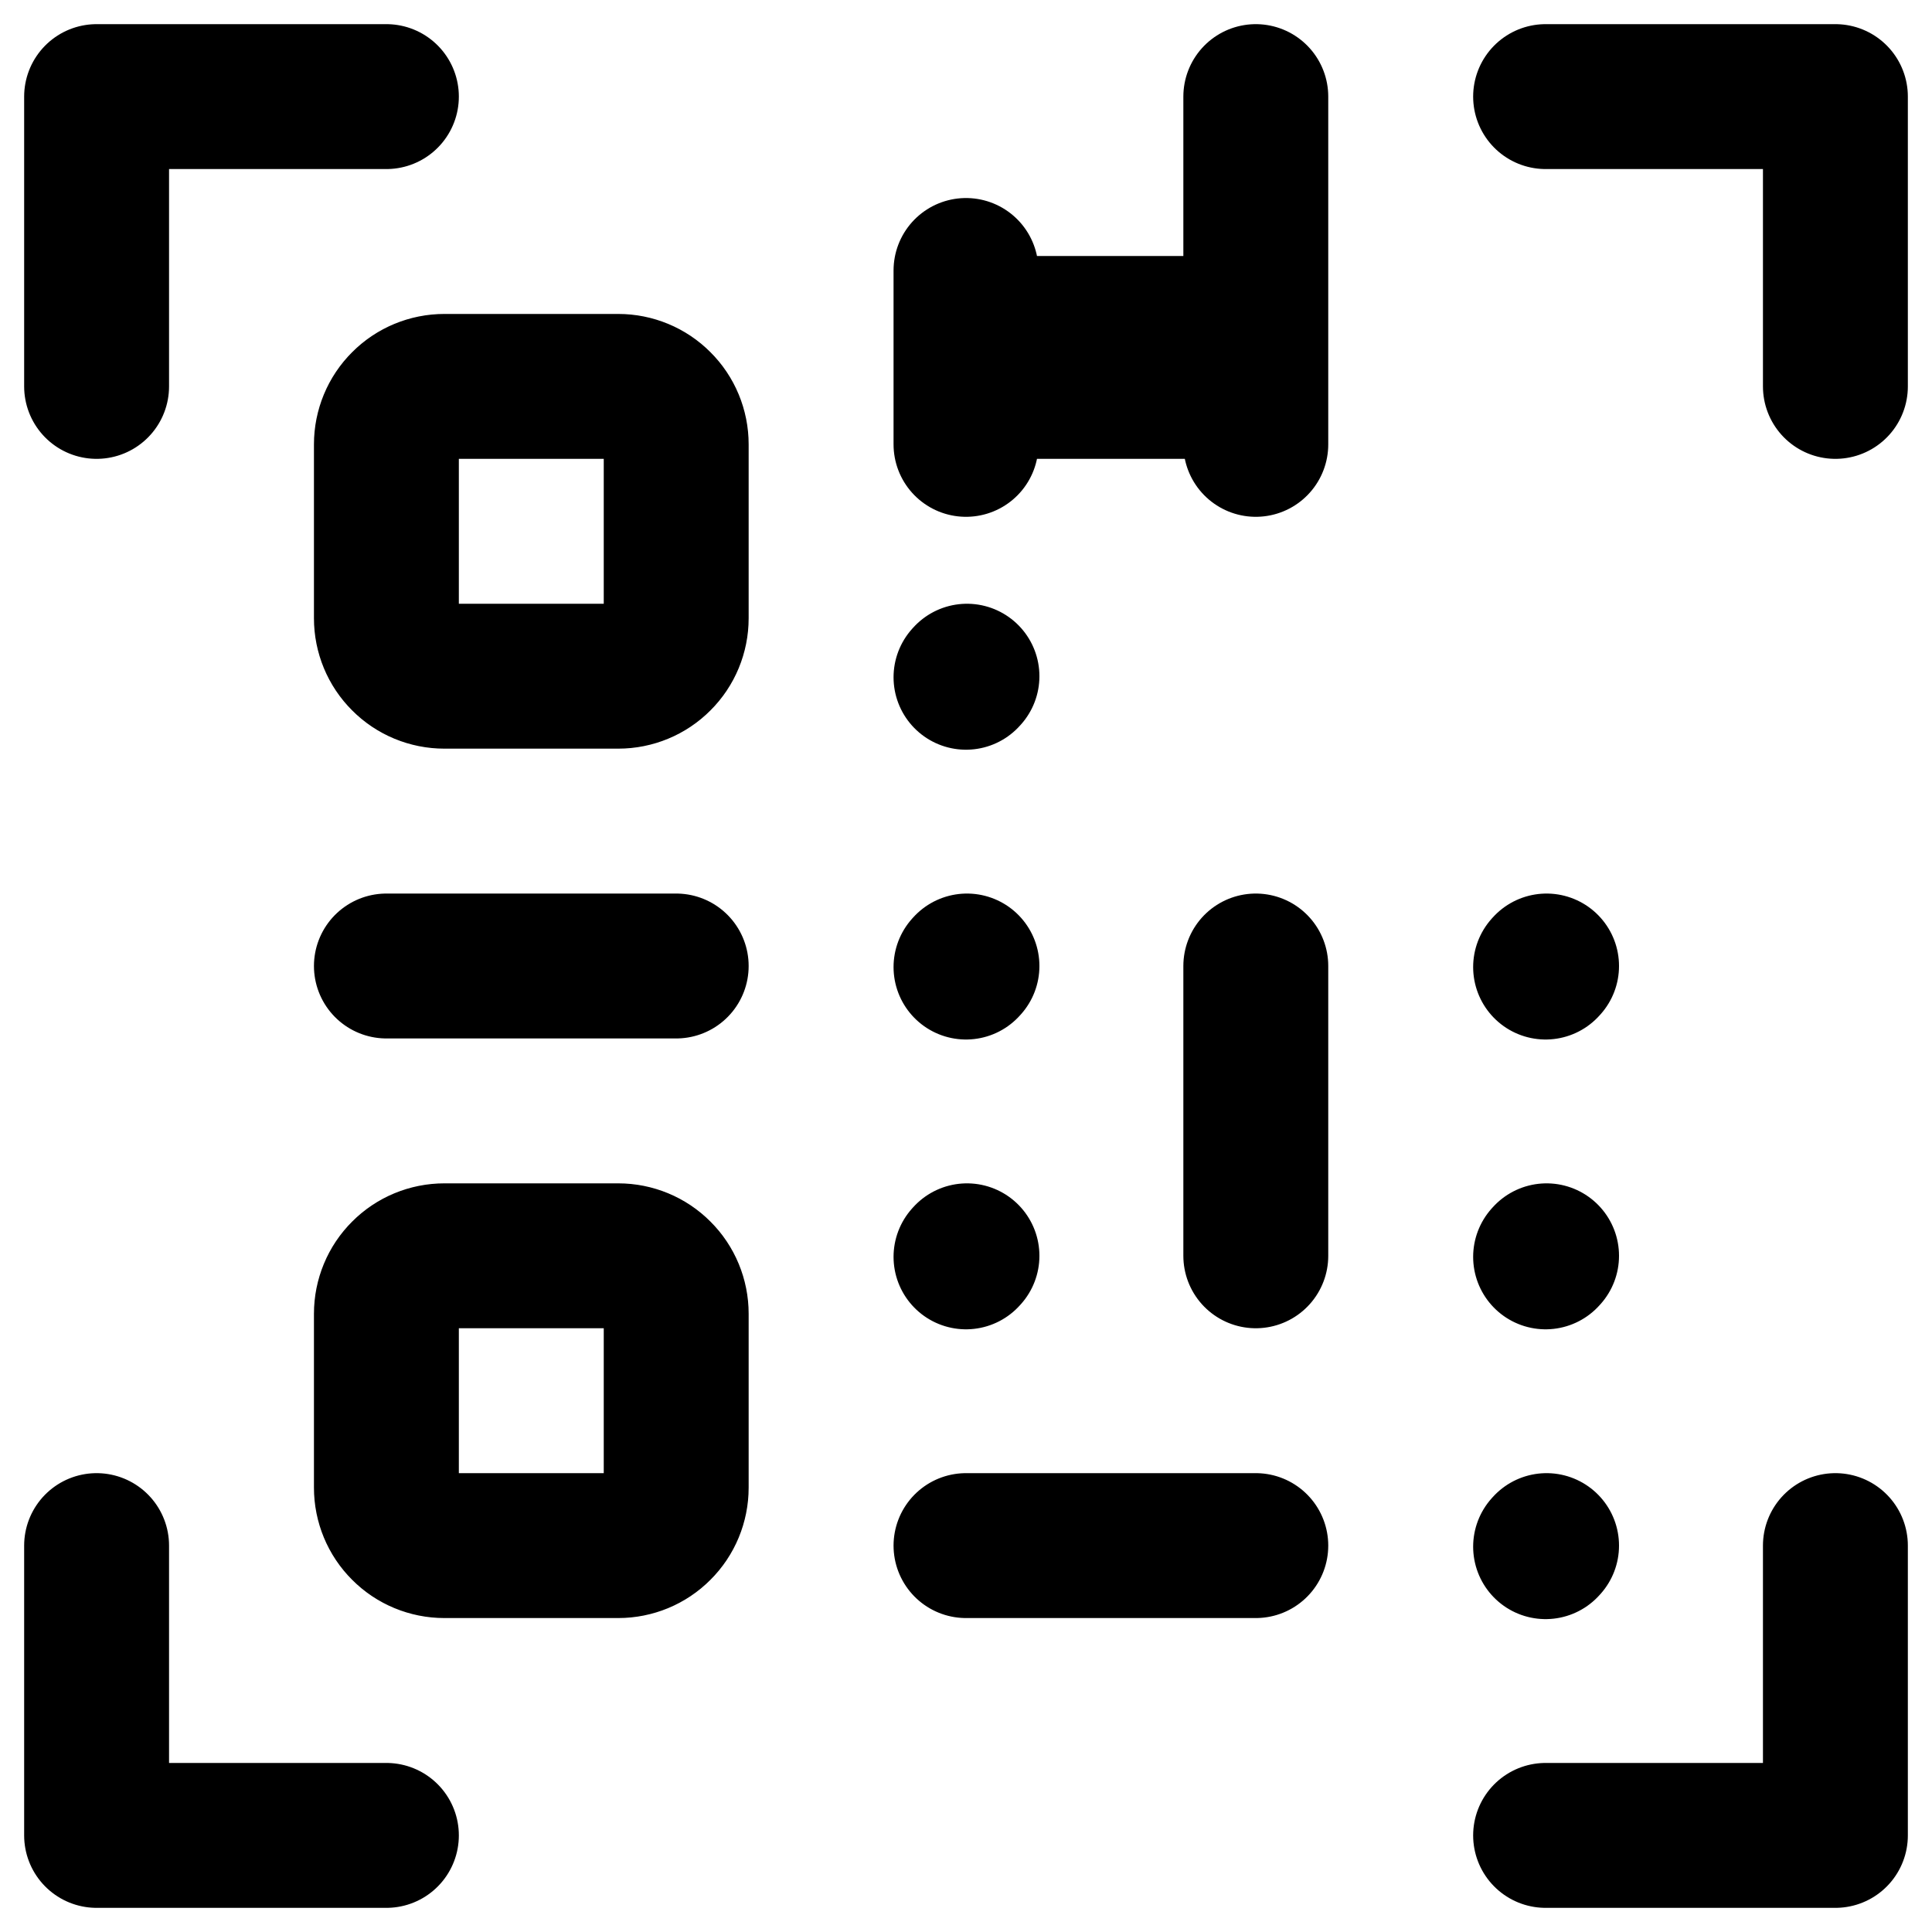 <svg width="20" height="20" viewBox="0 0 20 20" fill="none" xmlns="http://www.w3.org/2000/svg">
<path d="M4 10H7M13 10V13M10 16H13M10 10.011L10.01 10M16 10.011L16.01 10M10 13.011L10.01 13M16 13.011L16.01 13M16 16.011L16.01 16M10 7.011L10.01 7M10 4.011L10.01 4M16 1H19V4M16 19H19V16M4 1H1V4M4 19H1V16M7 4.6V6.4C7 6.559 6.937 6.712 6.824 6.824C6.712 6.937 6.559 7 6.4 7H4.6C4.441 7 4.288 6.937 4.176 6.824C4.063 6.712 4 6.559 4 6.4V4.6C4 4.441 4.063 4.288 4.176 4.176C4.288 4.063 4.441 4 4.6 4H6.4C6.559 4 6.712 4.063 6.824 4.176C6.937 4.288 7 4.441 7 4.6V4.6ZM7 13.6V15.4C7 15.559 6.937 15.712 6.824 15.824C6.712 15.937 6.559 16 6.4 16H4.6C4.441 16 4.288 15.937 4.176 15.824C4.063 15.712 4 15.559 4 15.4V13.6C4 13.441 4.063 13.288 4.176 13.176C4.288 13.063 4.441 13 4.6 13H6.4C6.559 13 6.712 13.063 6.824 13.176C6.937 13.288 7 13.441 7 13.6V13.6ZM13 1V2.8C13 2.959 12.937 3.112 12.824 3.224C12.712 3.337 12.559 3.4 12.4 3.4H10.6C10.441 3.4 10.288 3.337 10.176 3.224C10.063 3.112 10 2.959 10 2.8V4.6C10 4.441 10.063 4.288 10.176 4.176C10.288 4.063 10.441 4 10.6 4H12.4C12.559 4 12.712 4.063 12.824 4.176C12.937 4.288 13 4.441 13 4.6V1Z" stroke="black" stroke-width="1.5" stroke-linecap="round" stroke-linejoin="round"/>
</svg>
